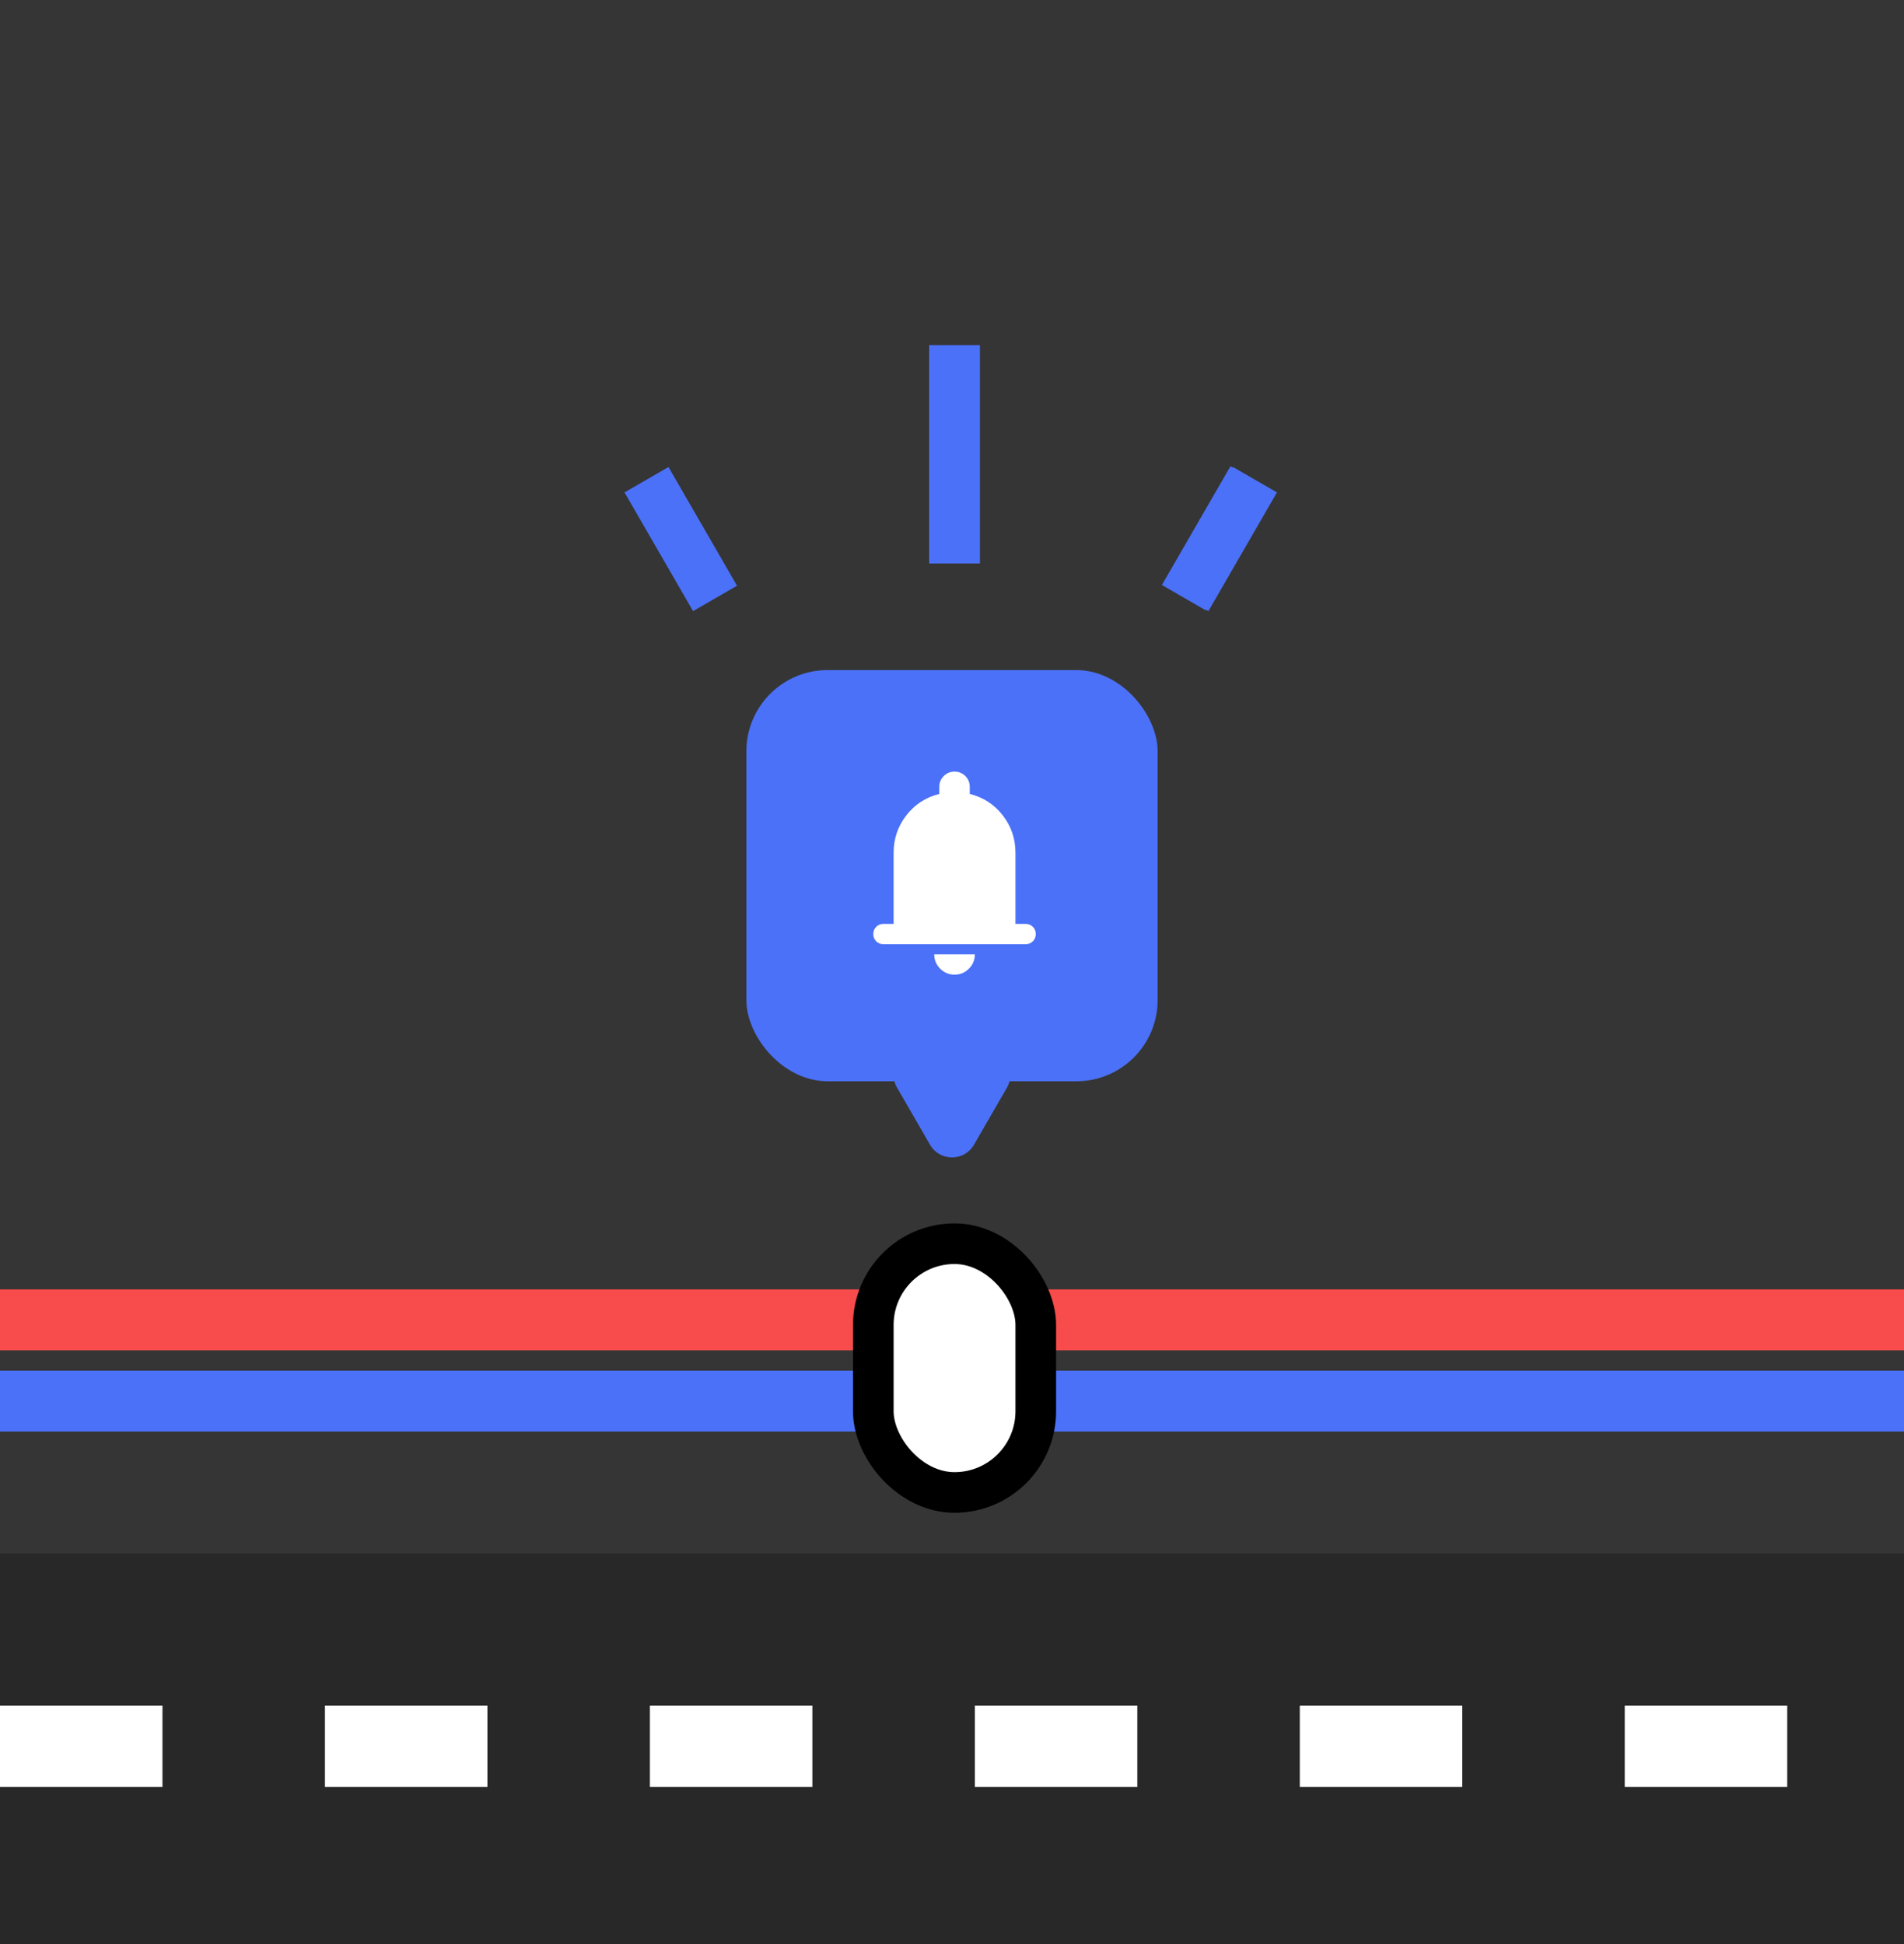 <svg width="375" height="383" viewBox="0 0 375 383" fill="none" xmlns="http://www.w3.org/2000/svg">
<rect x="0" y="0" width="375" height="383" fill="#333333" stroke="none"/>
<rect width="375" height="383" fill="white" fill-opacity="0.01"/>
<rect y="306" width="375" height="77" fill="#282828"/>
<line x1="6.99382e-07" y1="344" x2="375" y2="344" stroke="white" stroke-width="16" stroke-dasharray="32 32"/>
<rect x="147" y="132" width="81" height="81" rx="16" fill="#4B71F8"/>
<path d="M191.83 225.5C189.906 228.833 185.094 228.833 183.17 225.5L176.675 214.25C174.75 210.917 177.156 206.75 181.005 206.75L193.995 206.75C197.844 206.75 200.25 210.917 198.325 214.25L191.83 225.5Z" fill="#4B71F8"/>
<path d="M174 186C173.433 186 172.958 185.808 172.575 185.425C172.192 185.042 172 184.567 172 184C172 183.433 172.192 182.958 172.575 182.575C172.958 182.192 173.433 182 174 182H176V168C176 165.233 176.833 162.775 178.5 160.625C180.167 158.475 182.333 157.067 185 156.4V155C185 154.167 185.292 153.458 185.875 152.875C186.458 152.292 187.167 152 188 152C188.833 152 189.542 152.292 190.125 152.875C190.708 153.458 191 154.167 191 155V156.4C193.667 157.067 195.833 158.475 197.5 160.625C199.167 162.775 200 165.233 200 168V182H202C202.567 182 203.042 182.192 203.425 182.575C203.808 182.958 204 183.433 204 184C204 184.567 203.808 185.042 203.425 185.425C203.042 185.808 202.567 186 202 186H174ZM188 192C186.9 192 185.958 191.608 185.175 190.825C184.392 190.042 184 189.1 184 188H192C192 189.1 191.608 190.042 190.825 190.825C190.042 191.608 189.1 192 188 192Z" fill="white"/>
<line x1="188" y1="68" x2="188" y2="111" stroke="#4B71F8" stroke-width="10"/>
<line x1="127.33" y1="94.5" x2="140.83" y2="117.883" stroke="#4B71F8" stroke-width="10"/>
<line x1="233.17" y1="117.739" x2="246.67" y2="94.356" stroke="#4B71F8" stroke-width="10"/>
<line x1="233.67" y1="117.883" x2="247.17" y2="94.5" stroke="#4B71F8" stroke-width="10"/>
<path d="M2.785 276H375" stroke="#4B71F8" stroke-width="12" stroke-linecap="square"/>
<path d="M0 260H372.215" stroke="#F84B4B" stroke-width="12" stroke-linecap="square"/>
<rect x="172" y="245" width="32" height="49" rx="16" fill="white" stroke="black" stroke-width="8"/>
</svg>
